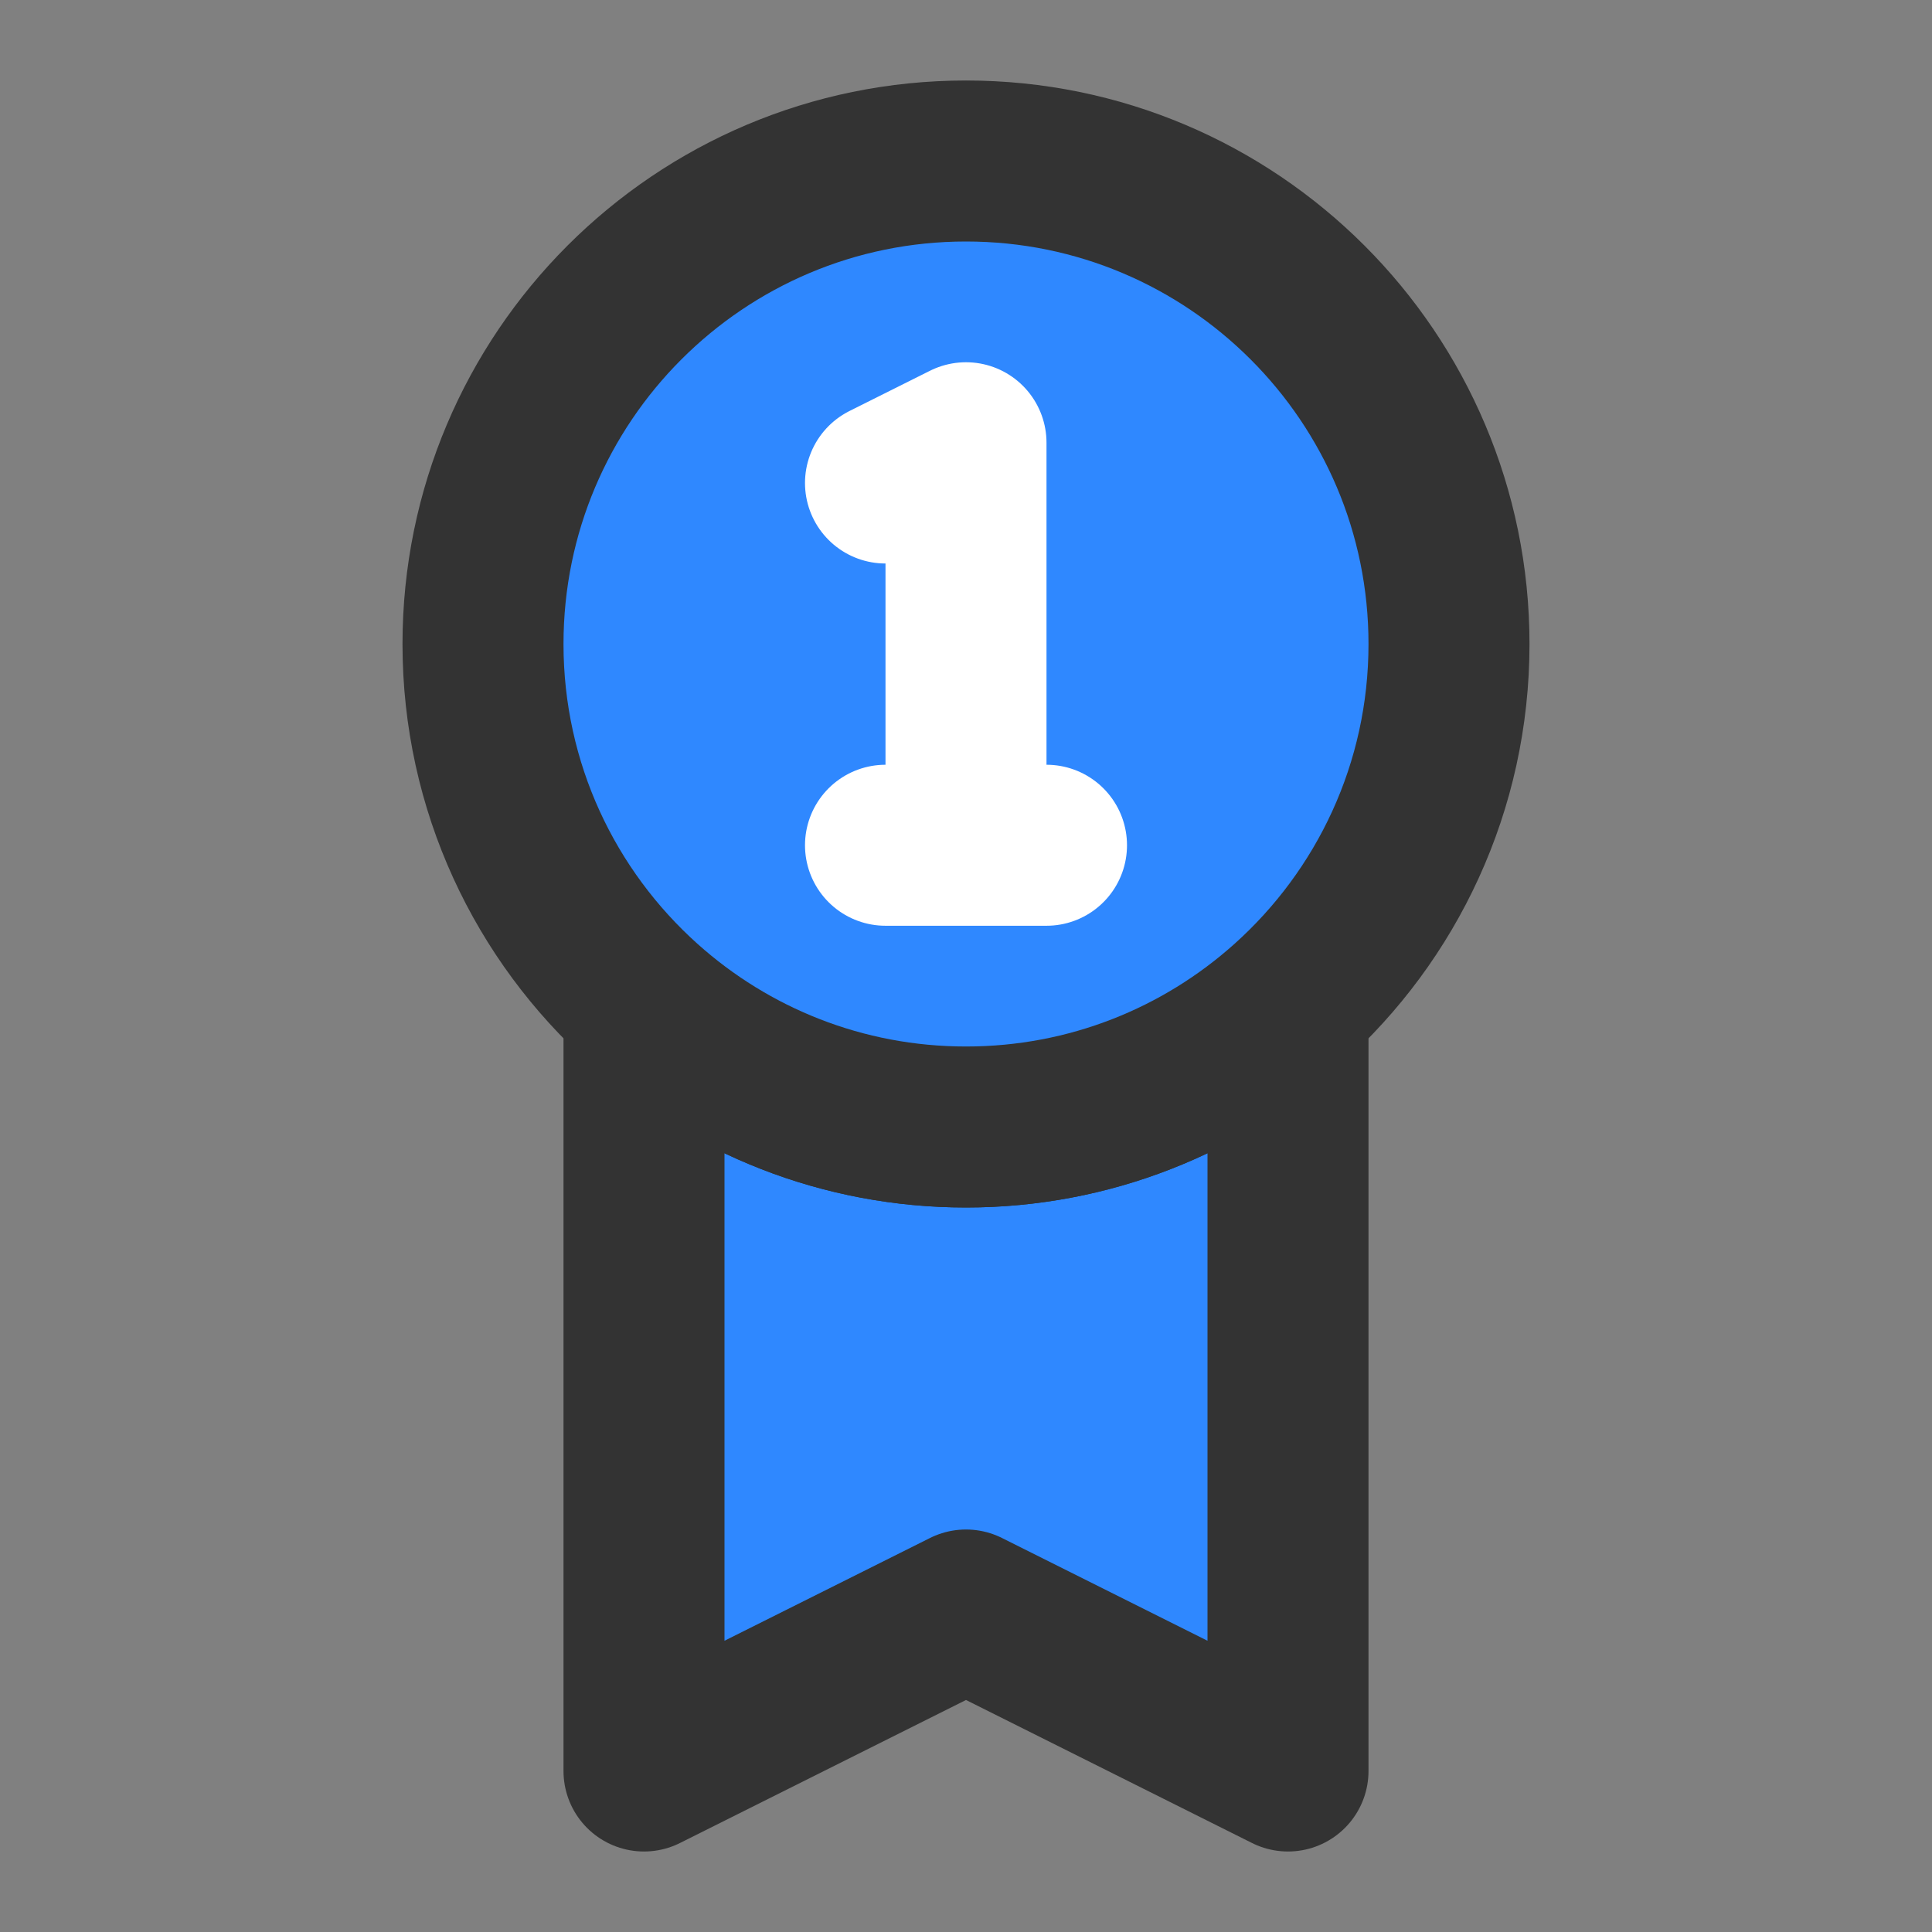 <?xml version="1.0" encoding="UTF-8"?><svg width="24" height="24" viewBox="0 0 48 48" fill="none" xmlns="http://www.w3.org/2000/svg"><rect x="0" y="0" width="48" height="48" fill="#808080" stroke="none"/><path d="M16 44L24 40L32 44V24.944C29.877 26.845 27.073 28 24 28C20.927 28 18.123 26.845 16 24.944V44Z" fill="#2F88FF" stroke="#333" stroke-width="4" stroke-linecap="round" stroke-linejoin="round"/><path d="M36 16C36 19.554 34.455 22.747 32 24.944C29.877 26.845 27.073 28 24 28C20.927 28 18.123 26.845 16 24.944C13.545 22.747 12 19.554 12 16C12 9.373 17.373 4 24 4C30.627 4 36 9.373 36 16Z" fill="#2F88FF" stroke="#333" stroke-width="4" stroke-linecap="round" stroke-linejoin="round"/><path d="M24 21V11L22 12M24 21H26M24 21H22" stroke="#FFF" stroke-width="4" stroke-linecap="round" stroke-linejoin="round"/></svg>